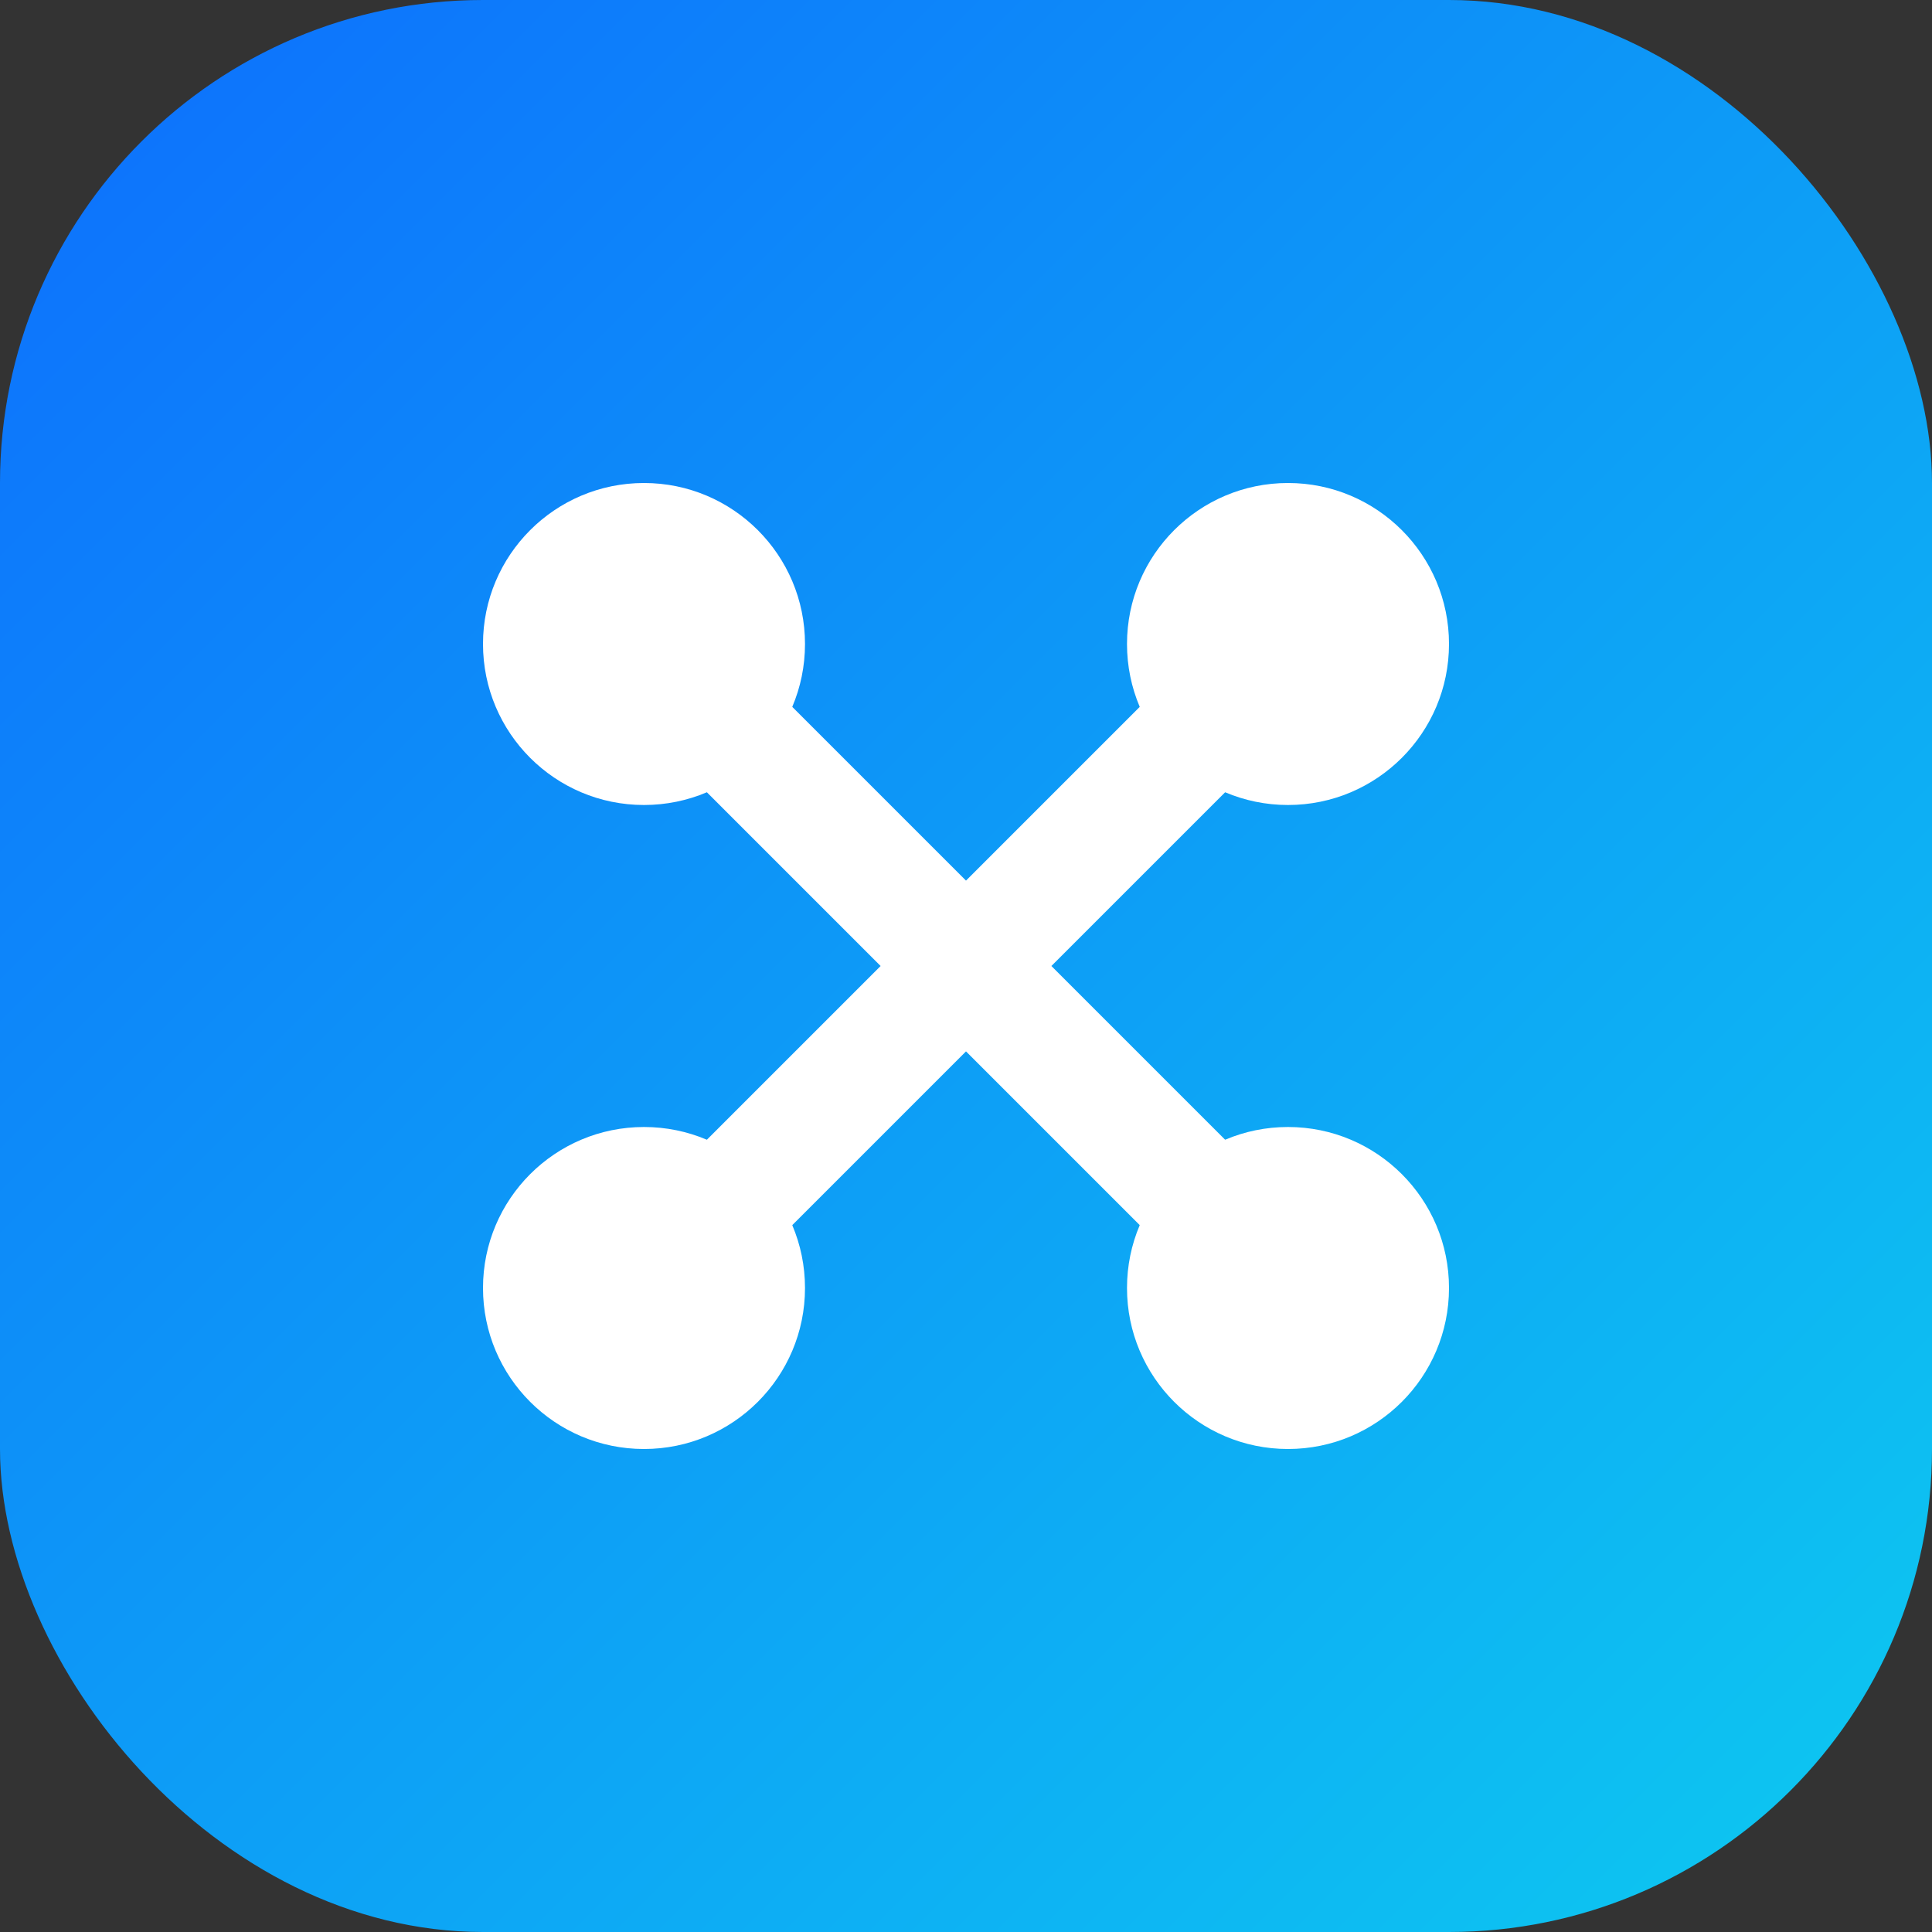 <svg xmlns="http://www.w3.org/2000/svg" viewBox="0 0 24 24" width="30" height="30">
  <rect x="0" y="0" width="24" height="24" fill="#333333" stroke="none"/>
  <defs>
    <linearGradient id="gradient" x1="0%" y1="0%" x2="100%" y2="100%">
      <stop offset="0%" stop-color="#0d6efd" />
      <stop offset="100%" stop-color="#0dcaf0" />
    </linearGradient>
  </defs>
  <rect width="24" height="24" rx="6" fill="url(#gradient)" />
  <circle cx="8" cy="8" r="2" fill="white" />
  <circle cx="16" cy="8" r="2" fill="white" />
  <circle cx="8" cy="16" r="2" fill="white" />
  <circle cx="16" cy="16" r="2" fill="white" />
  <path d="M8 8 L16 16 M8 16 L16 8" stroke="white" stroke-width="1.5" />
</svg>
